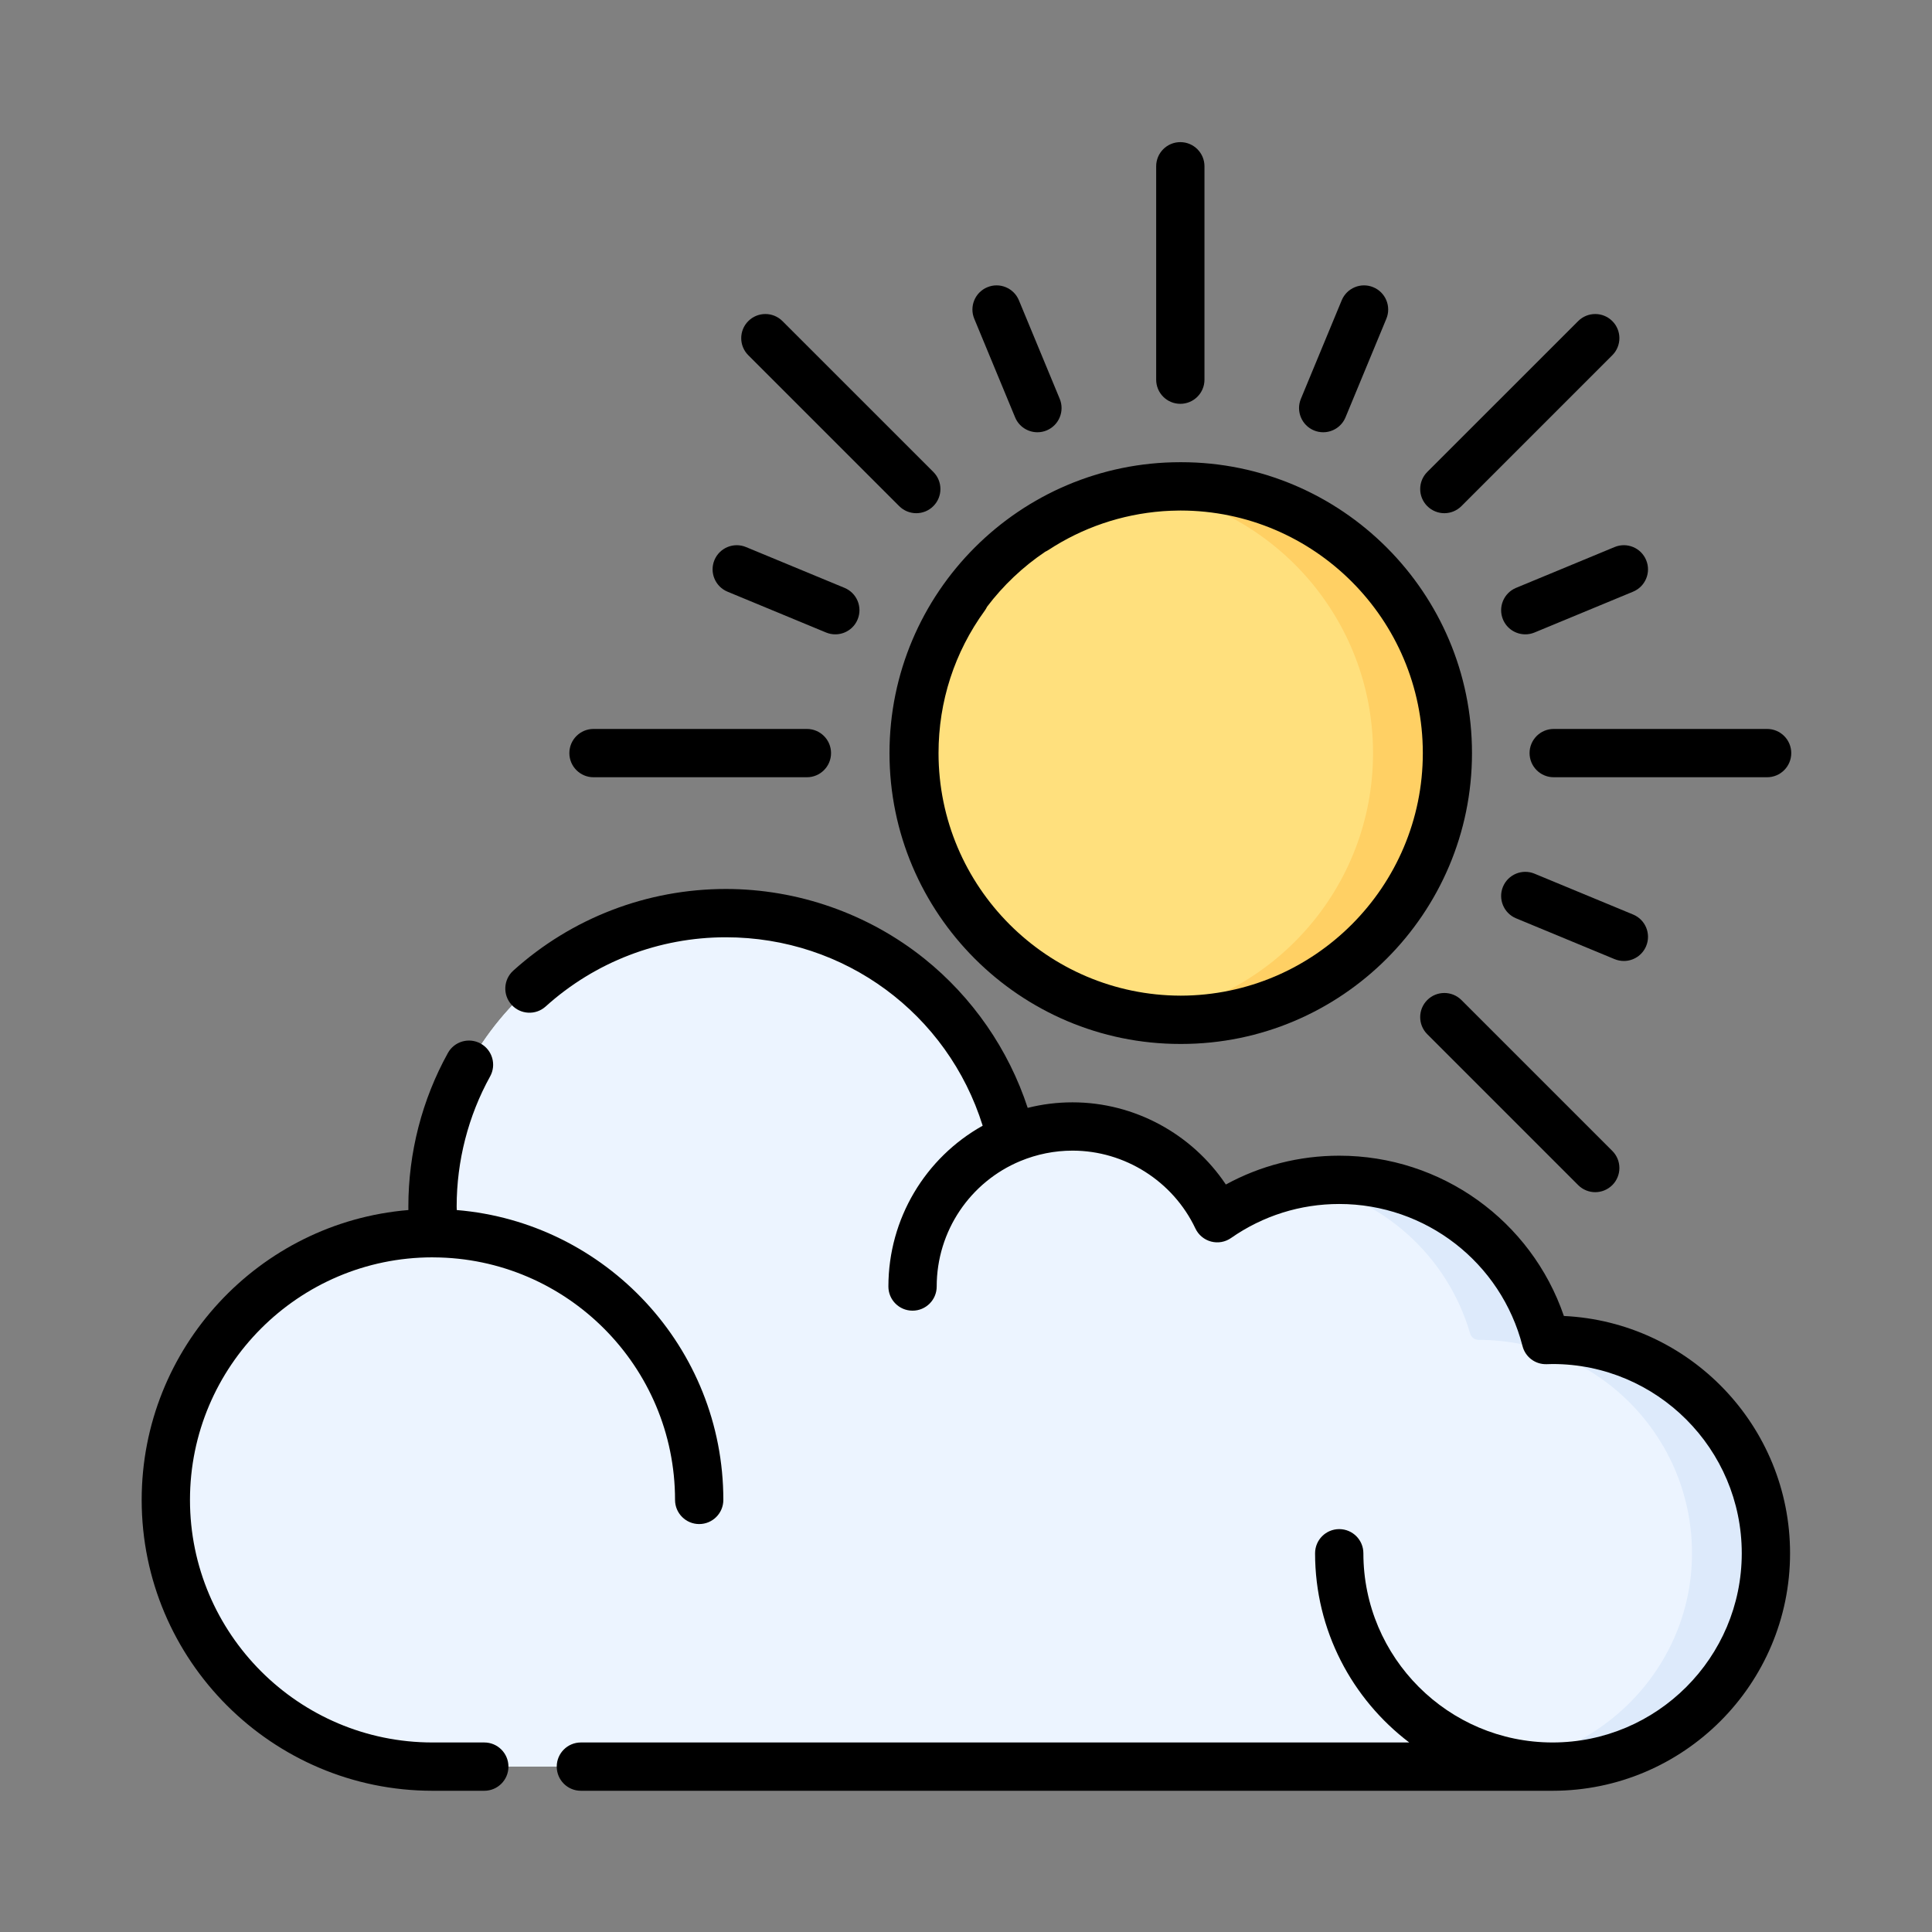 <svg xmlns="http://www.w3.org/2000/svg" viewBox="0 0 600 600" width="600" height="600">
	<rect x="0" y="0" width="600" height="600" fill="#808080" stroke="none"/>
	<style>
		tspan { white-space:pre }
		.shp0 { fill: #ffe07d } 
		.shp1 { fill: #ffd064 } 
		.shp2 { fill: #ecf4ff } 
		.shp3 { fill: #ddeafb } 
		.shp4 { fill: #000000 } 
	</style>
	<g id="Layer">
		<g id="Layer">
			<g id="Layer">
				<path id="Layer" class="shp0" d="M448.26 247.12C440.93 292.34 398.46 322.96 353.25 315.63C308.04 308.3 277.41 265.83 284.74 220.62C292.07 175.41 334.54 144.79 379.75 152.11C424.96 159.44 455.58 201.91 448.26 247.12Z" />
				<path id="Layer" class="shp1" d="M366.57 151.04C362.67 151.04 358.83 151.33 355.07 151.86C395.38 157.46 426.41 192.03 426.41 233.88C426.41 275.72 395.38 310.3 355.08 315.9C358.84 316.42 362.67 316.71 366.58 316.71C412.32 316.71 449.41 279.63 449.41 233.88C449.41 188.13 412.32 151.04 366.58 151.04L366.57 151.04Z" />
			</g>
			<g id="Layer">
				<path id="Layer" class="shp2" d="M482.2 416.11L482.17 416.11C480.95 416.11 479.9 415.29 479.56 414.12C471.53 386.55 446.08 366.41 415.93 366.41C404.65 366.41 394.04 369.24 384.75 374.21C381.11 376.15 376.59 375.14 374.27 371.72C365.34 358.52 350.23 349.84 333.1 349.84C329.09 349.84 325.19 350.32 321.46 351.22C317.42 352.19 313.24 350.02 311.94 346.07C299.94 309.77 265.74 283.58 225.41 283.58C175.09 283.58 134.3 324.37 134.3 374.69C134.3 375.84 134.32 376.97 134.37 378.1C134.42 379.22 134.05 380.32 133.36 381.2L133.29 381.3C132.43 382.4 131.12 383.05 129.72 383.13C85.63 385.53 50.71 422.39 51.47 467.25C52.25 512.61 89.97 548.64 135.34 548.64L481.21 548.64C517.63 548.64 547.98 519.67 548.46 483.26C548.94 446.26 519.09 416.11 482.2 416.11Z" />
				<path id="Layer" class="shp2" d="M482.2 416.11L482.17 416.11C480.95 416.11 479.9 415.29 479.56 414.12C471.53 386.55 446.08 366.41 415.93 366.41C404.65 366.41 394.04 369.24 384.75 374.21C381.11 376.15 376.59 375.14 374.27 371.72C365.34 358.52 350.23 349.84 333.1 349.84C329.09 349.84 325.19 350.32 321.46 351.22C317.42 352.19 313.24 350.02 311.94 346.07C299.94 309.77 265.74 283.58 225.41 283.58C175.09 283.58 134.3 324.37 134.3 374.69C134.3 375.84 134.32 376.97 134.37 378.1C134.42 379.22 134.05 380.32 133.36 381.2L133.29 381.3C132.43 382.4 131.12 383.05 129.72 383.13C85.63 385.53 50.71 422.39 51.47 467.25C52.25 512.61 89.97 548.64 135.34 548.64L481.21 548.64C517.63 548.64 547.98 519.67 548.46 483.26C548.94 446.26 519.09 416.11 482.2 416.11Z" />
				<path id="Layer" class="shp3" d="M482.2 416.11L482.17 416.11C480.95 416.11 479.9 415.29 479.56 414.12C471.53 386.55 446.08 366.41 415.93 366.41C412.01 366.41 408.17 366.76 404.44 367.42C429.41 371.79 449.58 390.14 456.56 414.12C456.9 415.29 457.95 416.11 459.17 416.11L459.2 416.11C496.09 416.11 525.94 446.26 525.46 483.26C524.99 519.67 494.63 548.64 458.21 548.64L481.21 548.64C517.63 548.64 547.98 519.67 548.46 483.26C548.94 446.26 519.09 416.11 482.2 416.11L482.2 416.11Z" />
			</g>
		</g>
		<g id="Layer">
			<path id="Layer" class="shp4" d="M150.4 541.14L134.32 541.14C92.79 541.14 59 507.35 59 465.81C59 424.3 92.75 390.52 134.25 390.48C134.39 390.48 134.53 390.49 134.67 390.49L134.68 390.49C176.05 390.68 209.64 424.39 209.64 465.81C209.64 469.95 213 473.31 217.14 473.31C221.28 473.31 224.64 469.95 224.64 465.81C224.64 418.54 188.14 379.63 141.85 375.79C141.84 375.43 141.82 375.06 141.82 374.69C141.82 360.55 145.41 346.58 152.21 334.29C154.22 330.66 152.9 326.1 149.28 324.09C145.65 322.09 141.09 323.4 139.09 327.03C131.06 341.53 126.82 358.02 126.82 374.69C126.82 375.06 126.82 375.42 126.83 375.79C80.52 379.61 44 418.52 44 465.81C44 515.62 84.52 556.14 134.32 556.14L150.4 556.14C154.54 556.14 157.9 552.79 157.9 548.64C157.9 544.5 154.54 541.14 150.4 541.14L150.4 541.14Z" />
			<path id="Layer" class="shp4" d="M485.68 408.69C475.55 379.11 447.65 358.91 415.91 358.91C403.49 358.91 391.47 361.98 380.7 367.86C370.19 352.14 352.29 342.34 333.09 342.34C328.35 342.34 323.69 342.92 319.16 344.06C313.23 325.94 302.01 309.69 287.02 297.68C269.63 283.75 247.75 276.08 225.42 276.08C200.98 276.08 177.54 285.08 159.4 301.44C156.33 304.21 156.08 308.96 158.86 312.03C161.63 315.11 166.38 315.35 169.45 312.58C184.82 298.71 204.7 291.08 225.42 291.08C262.35 291.08 294.33 314.86 305.18 349.6C287.42 359.51 275.9 378.44 275.9 399.54C275.9 403.69 279.25 407.04 283.4 407.04C287.54 407.04 290.9 403.69 290.9 399.54C290.9 382.3 301.33 367.03 316.87 360.58C316.89 360.57 316.84 360.59 316.87 360.58C322 358.45 327.5 357.34 333.09 357.34C349.32 357.34 364.3 366.84 371.25 381.53C372.19 383.52 373.97 385 376.1 385.57C378.24 386.14 380.51 385.74 382.32 384.47C392.22 377.56 403.83 373.91 415.91 373.91C442.76 373.91 466.16 392.05 472.83 418.03C473.7 421.43 476.77 423.76 480.32 423.66C480.32 423.66 481.72 423.61 482.17 423.61C514.56 423.61 540.92 449.97 540.92 482.38C540.92 514.78 514.56 541.14 482.17 541.14C449.77 541.14 423.41 514.78 423.41 482.38C423.41 478.23 420.05 474.88 415.91 474.88C411.77 474.88 408.41 478.23 408.41 482.38C408.41 506.34 419.9 527.66 437.65 541.14L180.4 541.14C176.25 541.14 172.9 544.5 172.9 548.64C172.9 552.79 176.25 556.14 180.4 556.14L482.16 556.14C522.83 556.14 555.92 523.05 555.92 482.38C555.92 442.88 524.72 410.54 485.68 408.69L485.68 408.69Z" />
			<path id="Layer" fill-rule="evenodd" class="shp4" d="M366.81 143.54C416.62 143.54 457.14 184.07 457.14 233.88C457.14 283.69 416.62 324.21 366.81 324.21C366.77 324.21 366.74 324.21 366.7 324.21C366.65 324.21 366.6 324.21 366.56 324.21C316.75 324.21 276.24 283.69 276.24 233.88C276.24 184.07 316.75 143.54 366.56 143.54C366.61 143.54 366.66 143.55 366.7 143.55C366.74 143.55 366.77 143.54 366.81 143.54ZM324.6 171.35C317.67 176.01 311.57 181.79 306.54 188.43C306.34 188.85 306.1 189.26 305.82 189.65C296.43 202.56 291.47 217.85 291.47 233.88C291.47 275.38 325.21 309.14 366.69 309.21C408.16 309.13 441.87 275.37 441.87 233.88C441.87 192.37 408.14 158.6 366.66 158.55C366.42 158.55 366.18 158.56 365.94 158.56C365.15 158.56 364.36 158.59 363.57 158.62C362.89 158.65 362.21 158.68 361.53 158.73C361.34 158.74 361.16 158.76 360.97 158.77C348.34 159.74 336.21 163.85 325.59 170.81C325.27 171.02 324.93 171.19 324.6 171.35Z" />
			<path id="Layer" class="shp4" d="M366.56 125.41C370.7 125.41 374.06 122.05 374.06 117.91L374.06 51.64C374.06 47.5 370.7 44.14 366.56 44.14C362.41 44.14 359.06 47.5 359.06 51.64L359.06 117.91C359.06 122.05 362.41 125.41 366.56 125.41Z" />
			<path id="Layer" class="shp4" d="M475.02 233.88C475.02 238.02 478.38 241.38 482.52 241.38L548.79 241.38C552.93 241.38 556.29 238.02 556.29 233.88C556.29 229.74 552.93 226.38 548.79 226.38L482.52 226.38C478.38 226.38 475.02 229.74 475.02 233.88Z" />
			<path id="Layer" class="shp4" d="M184.32 241.38L250.59 241.38C254.73 241.38 258.09 238.02 258.09 233.88C258.09 229.74 254.73 226.38 250.59 226.38L184.32 226.38C180.18 226.38 176.82 229.74 176.82 233.88C176.82 238.02 180.18 241.38 184.32 241.38Z" />
			<path id="Layer" class="shp4" d="M448.56 159.38C450.47 159.38 452.39 158.64 453.86 157.18L500.72 110.32C503.65 107.39 503.65 102.64 500.72 99.72C497.79 96.79 493.04 96.79 490.11 99.72L443.25 146.57C440.32 149.5 440.32 154.25 443.25 157.18C444.72 158.64 446.64 159.38 448.56 159.38L448.56 159.38Z" />
			<path id="Layer" class="shp4" d="M490.11 368.04C491.57 369.5 493.49 370.24 495.41 370.24C497.33 370.24 499.25 369.5 500.72 368.04C503.65 365.11 503.65 360.36 500.72 357.43L453.86 310.57C450.93 307.65 446.18 307.65 443.25 310.57C440.32 313.5 440.32 318.25 443.25 321.18L490.11 368.04Z" />
			<path id="Layer" class="shp4" d="M279.25 157.18C280.72 158.64 282.63 159.38 284.55 159.38C286.47 159.38 288.39 158.65 289.86 157.18C292.79 154.25 292.79 149.5 289.86 146.57L243 99.72C240.07 96.79 235.32 96.79 232.39 99.72C229.46 102.65 229.46 107.39 232.39 110.32L279.25 157.18Z" />
			<path id="Layer" class="shp4" d="M315.25 129.61C316.44 132.5 319.24 134.24 322.18 134.24C323.14 134.24 324.11 134.06 325.05 133.67C328.87 132.08 330.69 127.69 329.11 123.87L316.43 93.26C314.84 89.43 310.45 87.61 306.63 89.2C302.8 90.78 300.98 95.17 302.57 99L315.25 129.61Z" />
			<path id="Layer" class="shp4" d="M225.93 183.75L256.54 196.43C257.48 196.82 258.45 197 259.41 197C262.36 197 265.15 195.26 266.34 192.37C267.93 188.54 266.11 184.16 262.28 182.57L231.67 169.89C227.85 168.31 223.46 170.12 221.87 173.95C220.29 177.78 222.11 182.16 225.93 183.75L225.93 183.75Z" />
			<path id="Layer" class="shp4" d="M511.23 293.81C512.82 289.98 511 285.59 507.17 284.01L476.56 271.33C472.74 269.74 468.35 271.56 466.76 275.39C465.18 279.21 467 283.6 470.82 285.19L501.43 297.87C502.37 298.25 503.34 298.44 504.3 298.44C507.25 298.44 510.04 296.69 511.23 293.81L511.23 293.81Z" />
			<path id="Layer" class="shp4" d="M470.82 182.57C467 184.16 465.18 188.54 466.76 192.37C467.96 195.26 470.75 197 473.7 197C474.65 197 475.62 196.82 476.56 196.43L507.17 183.75C511 182.16 512.82 177.77 511.23 173.95C509.65 170.12 505.26 168.3 501.43 169.89L470.82 182.57Z" />
			<path id="Layer" class="shp4" d="M408.06 133.67C409 134.06 409.97 134.24 410.93 134.24C413.87 134.24 416.66 132.5 417.86 129.61L430.54 99C432.13 95.17 430.31 90.78 426.48 89.2C422.66 87.61 418.27 89.43 416.68 93.26L404 123.87C402.42 127.69 404.24 132.08 408.06 133.67L408.06 133.67Z" />
		</g>
	</g>
</svg>